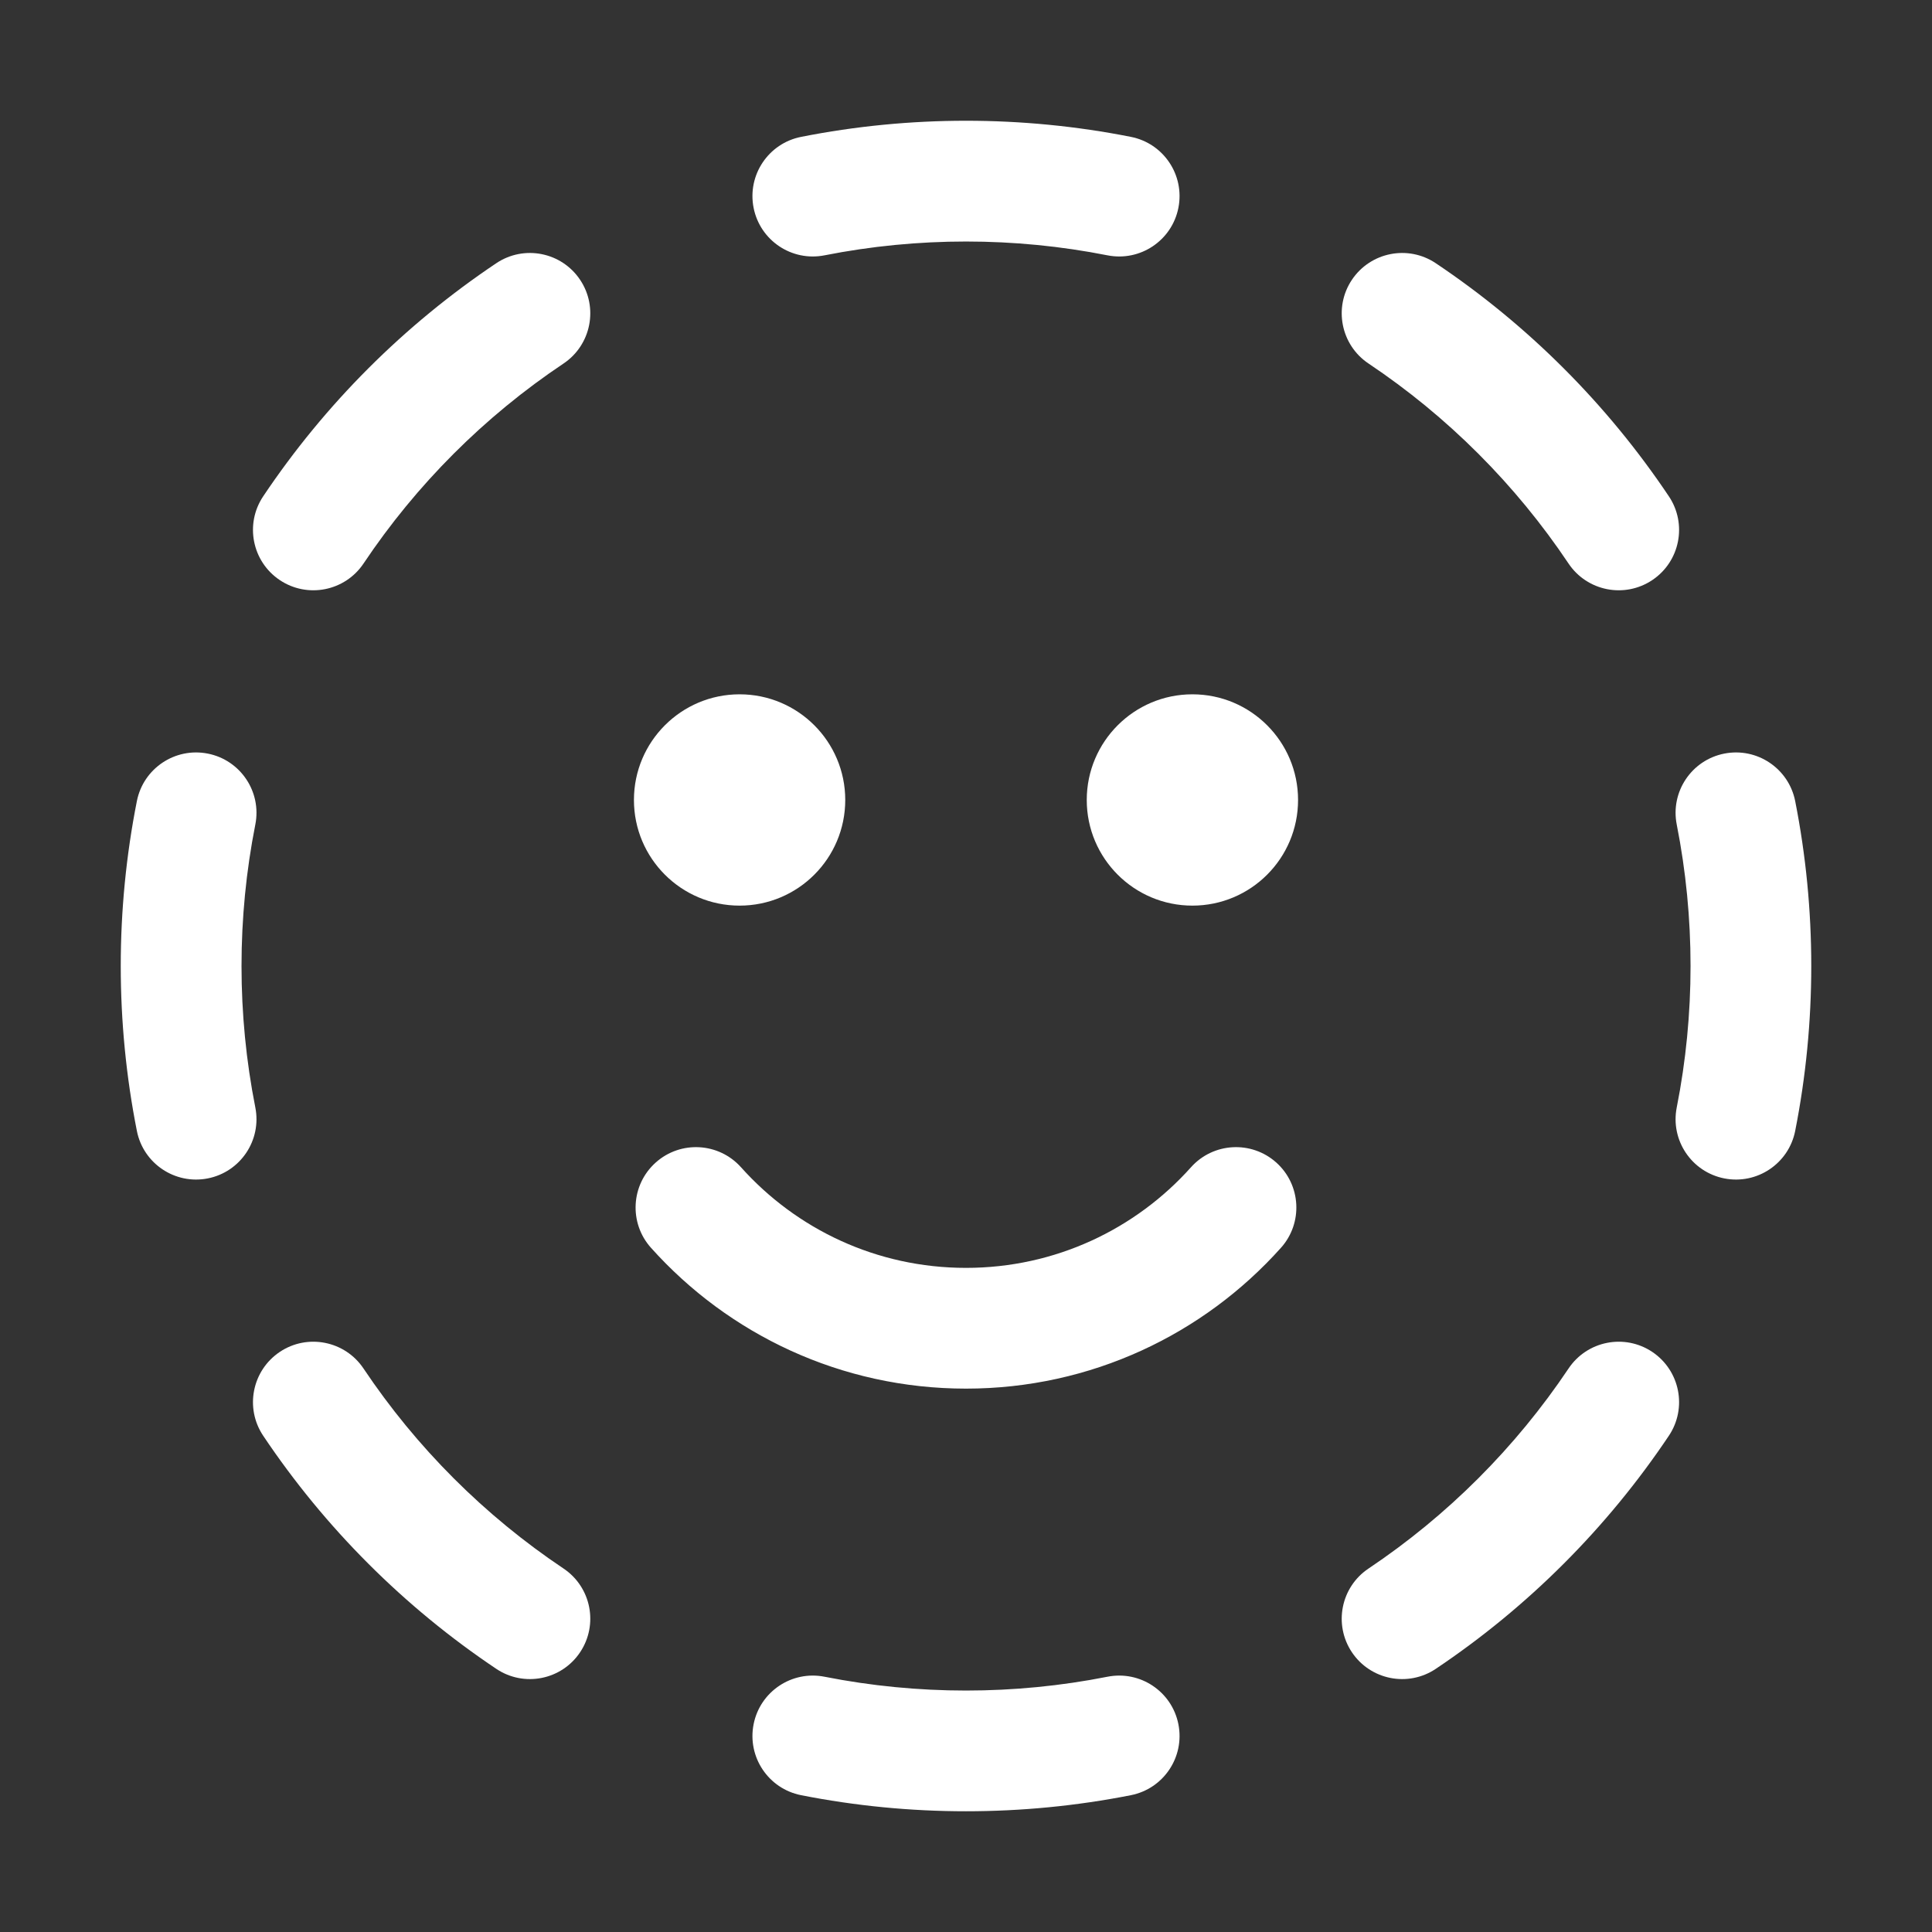 <svg width="32" height="32" viewBox="0 0 32 32" fill="none" xmlns="http://www.w3.org/2000/svg">
<rect x="0" y="0" width="32" height="32" fill="#333333" stroke="none"/>
<path d="M13.269 2.267C12.727 2.374 12.375 2.9 12.482 3.442C12.589 3.984 13.115 4.336 13.657 4.229C15.199 3.924 16.802 3.924 18.343 4.229C18.885 4.336 19.411 3.984 19.518 3.442C19.625 2.9 19.273 2.374 18.731 2.267C16.934 1.911 15.066 1.911 13.269 2.267ZM9.334 6.021C9.792 5.714 9.915 5.092 9.608 4.634C9.301 4.175 8.68 4.052 8.221 4.359C6.695 5.381 5.381 6.695 4.359 8.221C4.052 8.68 4.175 9.301 4.634 9.608C5.092 9.915 5.714 9.792 6.021 9.334C6.897 8.024 8.024 6.897 9.334 6.021ZM23.78 4.359C23.321 4.052 22.7 4.175 22.392 4.634C22.085 5.092 22.208 5.714 22.667 6.021C23.976 6.897 25.103 8.024 25.98 9.334C26.287 9.792 26.908 9.915 27.367 9.608C27.826 9.301 27.949 8.68 27.642 8.221C26.62 6.695 25.306 5.381 23.78 4.359ZM29.734 13.269C29.627 12.727 29.101 12.375 28.559 12.482C28.017 12.589 27.665 13.115 27.772 13.657C28.077 15.199 28.077 16.802 27.772 18.343C27.665 18.885 28.017 19.411 28.559 19.518C29.101 19.625 29.627 19.273 29.734 18.731C30.089 16.934 30.089 15.066 29.734 13.269ZM4.229 13.657C4.336 13.115 3.984 12.589 3.442 12.482C2.9 12.375 2.374 12.727 2.267 13.269C1.911 15.066 1.911 16.934 2.267 18.731C2.374 19.273 2.9 19.625 3.442 19.518C3.984 19.411 4.336 18.885 4.229 18.343C3.924 16.802 3.924 15.199 4.229 13.657ZM6.021 22.667C5.714 22.208 5.092 22.085 4.634 22.392C4.175 22.7 4.052 23.321 4.359 23.78C5.381 25.306 6.695 26.62 8.221 27.642C8.68 27.949 9.301 27.826 9.608 27.367C9.915 26.908 9.792 26.287 9.334 25.98C8.024 25.103 6.897 23.976 6.021 22.667ZM27.642 23.78C27.949 23.321 27.826 22.7 27.367 22.392C26.908 22.085 26.287 22.208 25.98 22.667C25.103 23.976 23.976 25.103 22.667 25.98C22.208 26.287 22.085 26.908 22.392 27.367C22.7 27.826 23.321 27.949 23.78 27.642C25.306 26.62 26.62 25.306 27.642 23.78ZM13.657 27.772C13.115 27.665 12.589 28.017 12.482 28.559C12.375 29.101 12.727 29.627 13.269 29.734C15.066 30.089 16.934 30.089 18.731 29.734C19.273 29.627 19.625 29.101 19.518 28.559C19.411 28.017 18.885 27.665 18.343 27.772C16.802 28.077 15.199 28.077 13.657 27.772ZM12.273 19.333C11.904 18.922 11.272 18.887 10.861 19.255C10.449 19.623 10.414 20.256 10.782 20.667C12.063 22.098 13.927 23 16 23C18.073 23 19.937 22.098 21.217 20.667C21.585 20.256 21.55 19.623 21.139 19.255C20.727 18.887 20.095 18.922 19.727 19.333C18.81 20.358 17.48 21 16 21C14.519 21 13.19 20.358 12.273 19.333ZM14 13.25C14 14.217 13.217 15 12.25 15C11.284 15 10.5 14.217 10.5 13.25C10.5 12.284 11.284 11.5 12.25 11.5C13.217 11.5 14 12.284 14 13.25ZM19.75 15C20.717 15 21.5 14.217 21.5 13.25C21.5 12.284 20.717 11.5 19.75 11.5C18.784 11.5 18 12.284 18 13.25C18 14.217 18.784 15 19.75 15Z" fill="#ffffff"/>
</svg>
